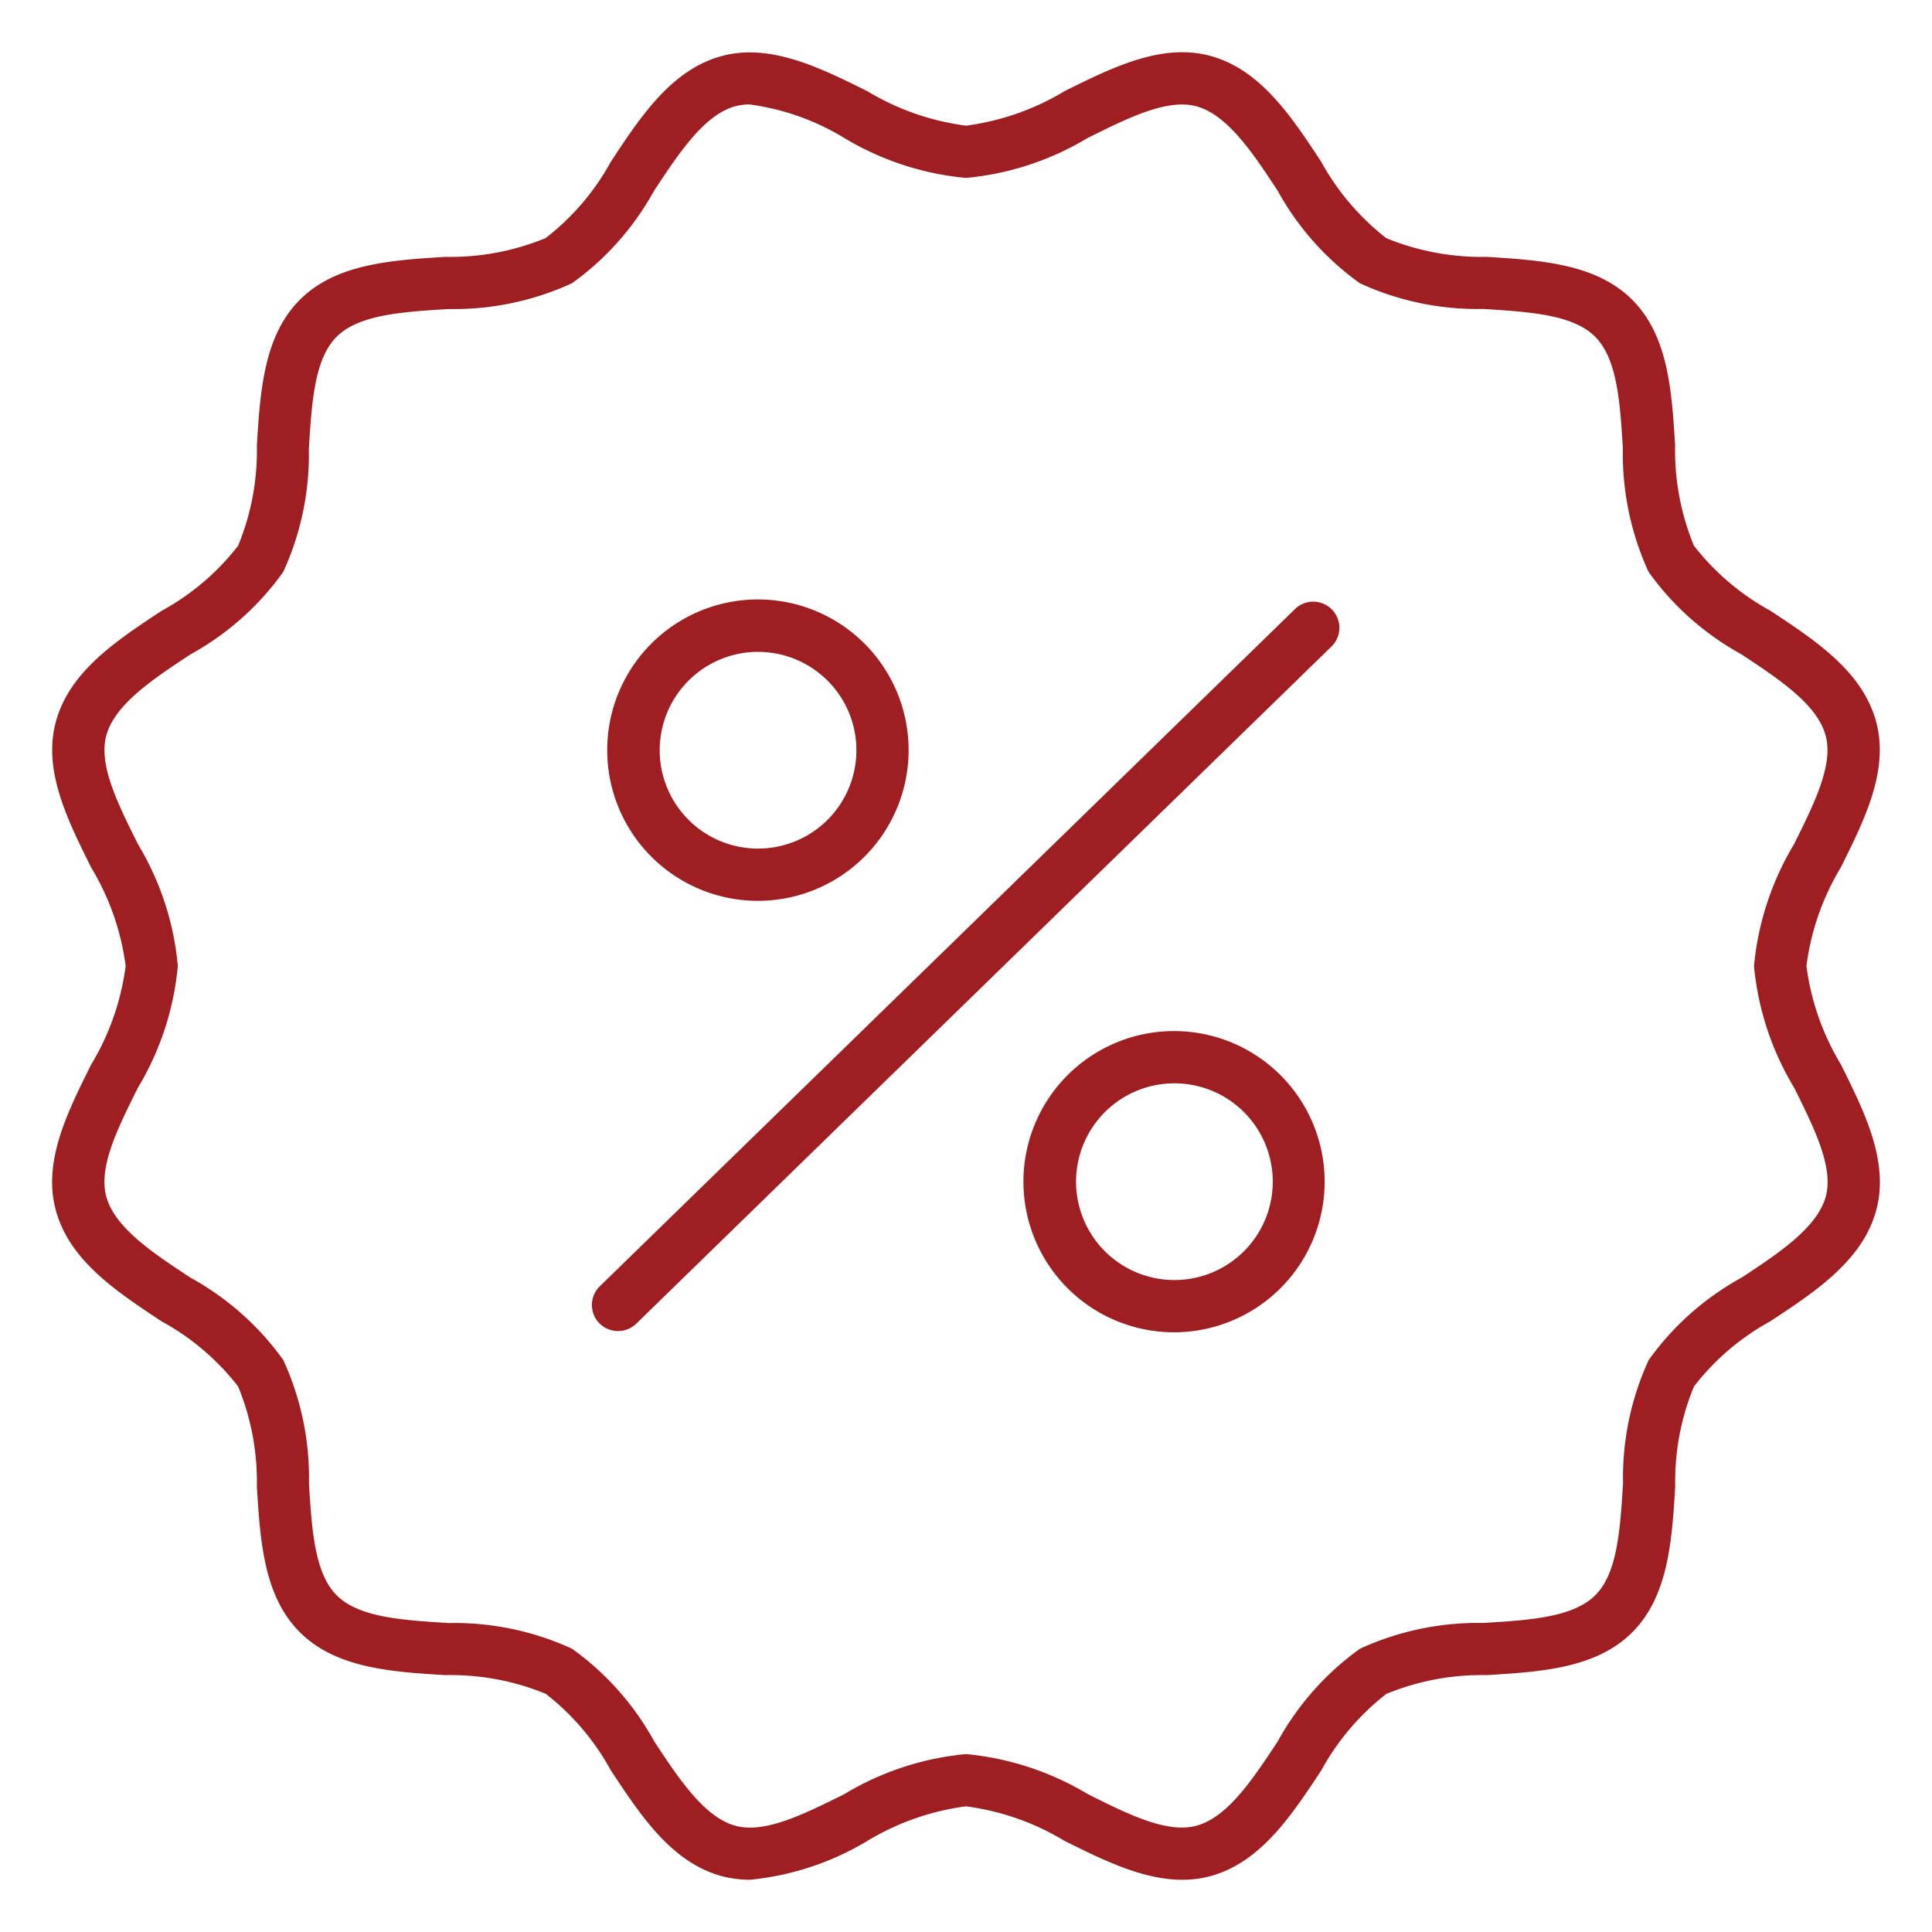 <svg width="22" height="22" fill="none" xmlns="http://www.w3.org/2000/svg"><path d="M8.54 21.405c-.107 0-.213-.013-.317-.04-.574-.154-.927-.69-1.268-1.207a2.811 2.811 0 00-.74-.87 2.84 2.84 0 00-1.142-.213c-.614-.037-1.247-.078-1.659-.489-.412-.411-.451-1.045-.489-1.659a2.846 2.846 0 00-.214-1.14 2.806 2.806 0 00-.87-.74c-.517-.342-1.053-.695-1.206-1.269-.149-.55.132-1.112.403-1.655.207-.343.341-.725.393-1.123a2.886 2.886 0 00-.393-1.122c-.27-.543-.55-1.104-.403-1.655.153-.574.689-.927 1.206-1.268.338-.184.634-.436.87-.74.15-.362.222-.75.214-1.142.038-.613.077-1.246.489-1.659.412-.412 1.045-.451 1.658-.489.391.008.78-.065 1.141-.214.304-.235.557-.53.742-.868.341-.518.694-1.053 1.268-1.206.549-.146 1.112.132 1.655.402.343.207.725.34 1.122.392.397-.052.78-.186 1.122-.393.543-.27 1.106-.549 1.655-.403.574.153.927.689 1.268 1.207.185.337.437.633.741.87.362.148.751.221 1.143.213.612.038 1.246.077 1.658.489.412.412.45 1.045.488 1.658-.008.391.065.78.214 1.142.236.303.532.555.87.74.517.341 1.053.694 1.206 1.268.147.55-.132 1.112-.403 1.655A2.883 2.883 0 0020.57 11c.052.397.186.78.393 1.122.27.543.55 1.104.403 1.655-.153.574-.689.927-1.206 1.268a2.806 2.806 0 00-.87.742c-.15.361-.222.75-.214 1.142-.038.612-.077 1.246-.489 1.658-.412.413-1.045.45-1.659.488a2.847 2.847 0 00-1.142.214 2.812 2.812 0 00-.74.87c-.341.517-.694 1.053-1.268 1.206-.55.146-1.112-.132-1.655-.402A2.884 2.884 0 0011 20.569c-.397.052-.78.186-1.122.393a3.19 3.19 0 01-1.338.443zm0-20.216a.634.634 0 00-.164.02c-.357.096-.645.536-.926.96-.23.418-.55.78-.938 1.057-.44.202-.92.302-1.404.293-.525.032-1.021.063-1.275.316-.253.253-.283.749-.316 1.275.01.483-.09.963-.292 1.403a3.177 3.177 0 01-1.055.938c-.425.28-.864.57-.96.926-.089.333.13.773.361 1.236.254.422.41.896.454 1.387a3.27 3.27 0 01-.455 1.387c-.232.465-.45.902-.36 1.236.094.357.534.646.959.926.418.23.78.55 1.057.938.202.44.302.92.292 1.404.033.525.063 1.022.316 1.275.253.253.75.283 1.276.316.483-.01.963.09 1.403.292.388.277.709.639.938 1.057.28.425.57.864.926.96.333.089.773-.13 1.236-.36.422-.255.896-.411 1.387-.457.49.046.965.202 1.387.456.464.232.904.45 1.236.36.357-.095.645-.534.926-.959.23-.418.55-.78.938-1.057.44-.202.92-.302 1.404-.293.525-.032 1.021-.063 1.275-.316.253-.252.283-.749.316-1.275-.01-.483.09-.963.292-1.403a3.176 3.176 0 011.057-.938c.425-.28.864-.57.96-.926.089-.333-.13-.773-.36-1.236A3.27 3.27 0 0119.973 11c.046-.49.202-.965.456-1.387.231-.465.45-.903.36-1.236-.095-.357-.534-.645-.959-.926-.418-.23-.78-.55-1.057-.938a3.221 3.221 0 01-.293-1.404c-.032-.525-.063-1.021-.316-1.275-.253-.253-.75-.283-1.275-.316-.483.01-.963-.09-1.403-.292a3.176 3.176 0 01-.938-1.056c-.28-.425-.57-.864-.926-.96-.333-.088-.771.13-1.236.361-.422.254-.896.41-1.387.455a3.268 3.268 0 01-1.387-.456 2.78 2.78 0 00-1.072-.38z" fill="#9E1E21"/><path d="M13.37 15.171a1.715 1.715 0 11-.002-3.43 1.715 1.715 0 01.002 3.43zm0-2.835a1.12 1.12 0 10.457.096 1.114 1.114 0 00-.458-.096h.001zM8.631 10.258a1.716 1.716 0 11-.001-3.432 1.716 1.716 0 01.001 3.432zm0-2.835a1.12 1.12 0 10.457.097 1.12 1.12 0 00-.458-.097h.001zM7.038 15.157a.297.297 0 01-.208-.51l7.925-7.72a.298.298 0 01.416.426l-7.926 7.72a.297.297 0 01-.207.084z" fill="#9E1E21"/></svg>